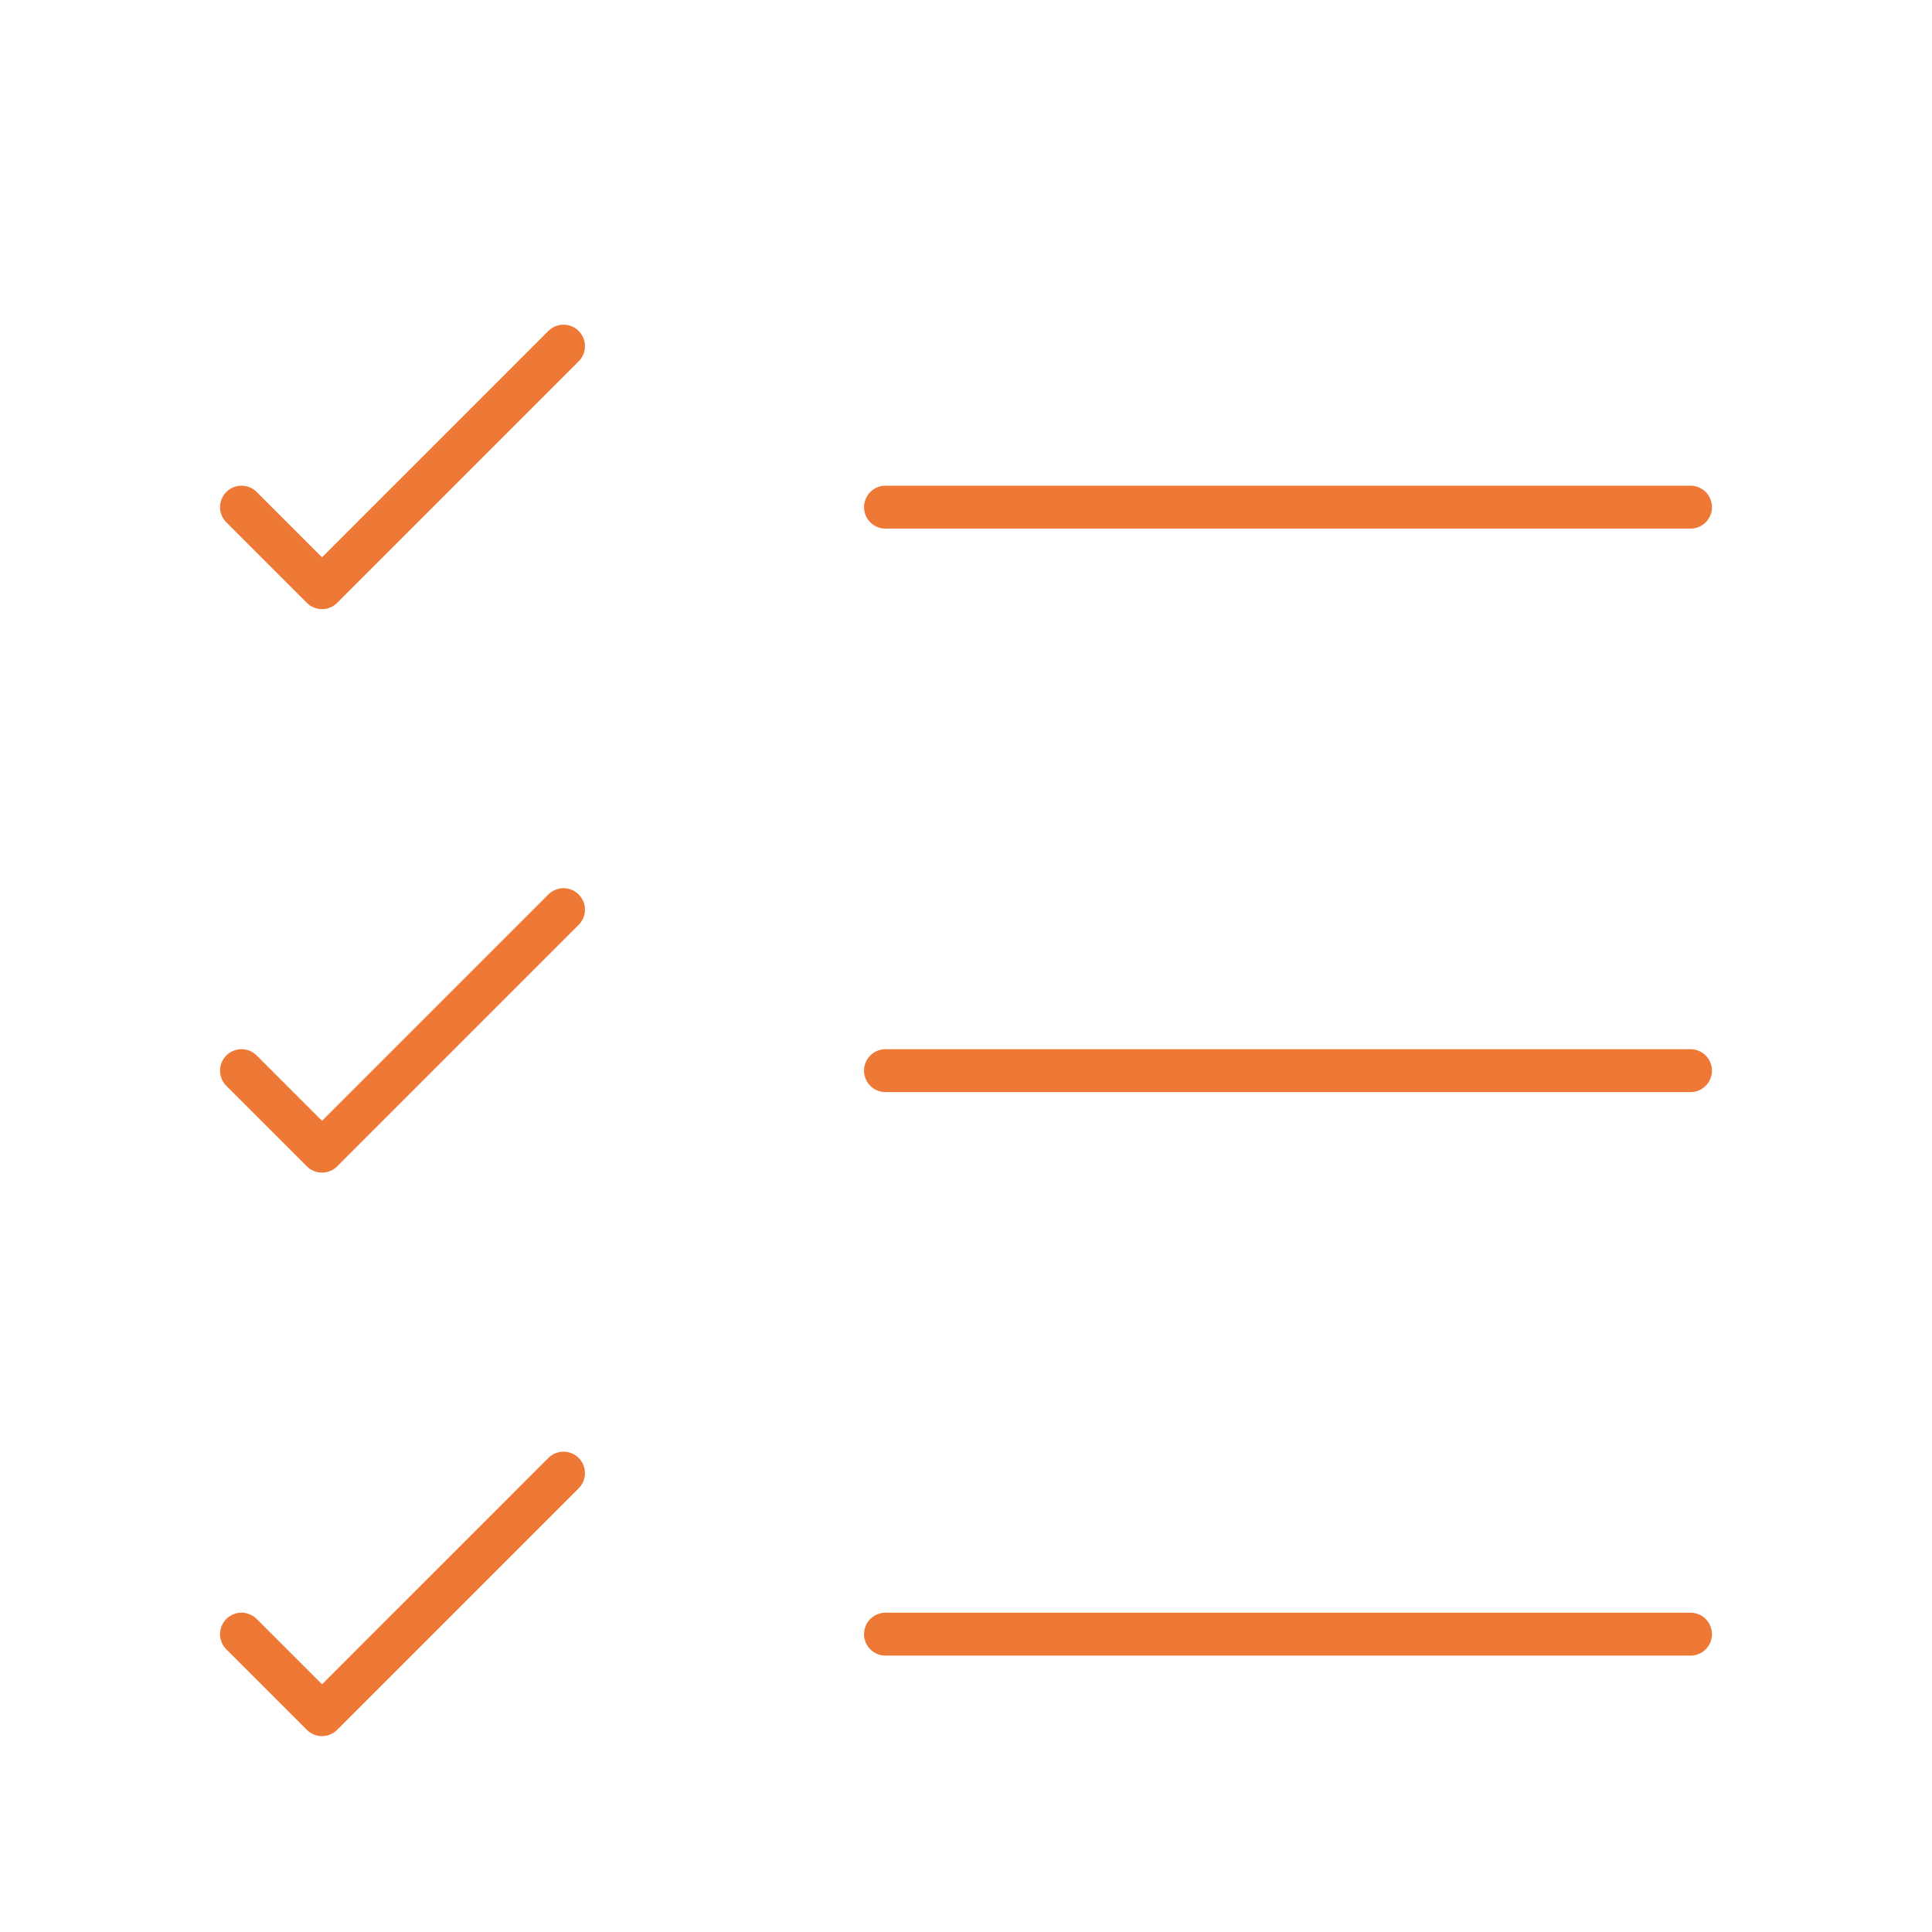 <svg width="90" height="90" viewBox="0 0 90 90" fill="none" xmlns="http://www.w3.org/2000/svg">
<path d="M41.25 76.125H78.75" stroke="#EE7937" stroke-width="2" stroke-linecap="round" stroke-linejoin="round"/>
<path d="M41.25 49.875H78.75" stroke="#EE7937" stroke-width="2" stroke-linecap="round" stroke-linejoin="round"/>
<path d="M41.25 23.625H78.75" stroke="#EE7937" stroke-width="2" stroke-linecap="round" stroke-linejoin="round"/>
<path d="M11.25 23.625L15 27.375L26.25 16.125" stroke="#EE7937" stroke-width="2" stroke-linecap="round" stroke-linejoin="round"/>
<path d="M11.25 49.875L15 53.625L26.25 42.375" stroke="#EE7937" stroke-width="2" stroke-linecap="round" stroke-linejoin="round"/>
<path d="M11.25 76.125L15 79.875L26.25 68.625" stroke="#EE7937" stroke-width="2" stroke-linecap="round" stroke-linejoin="round"/>
</svg>
